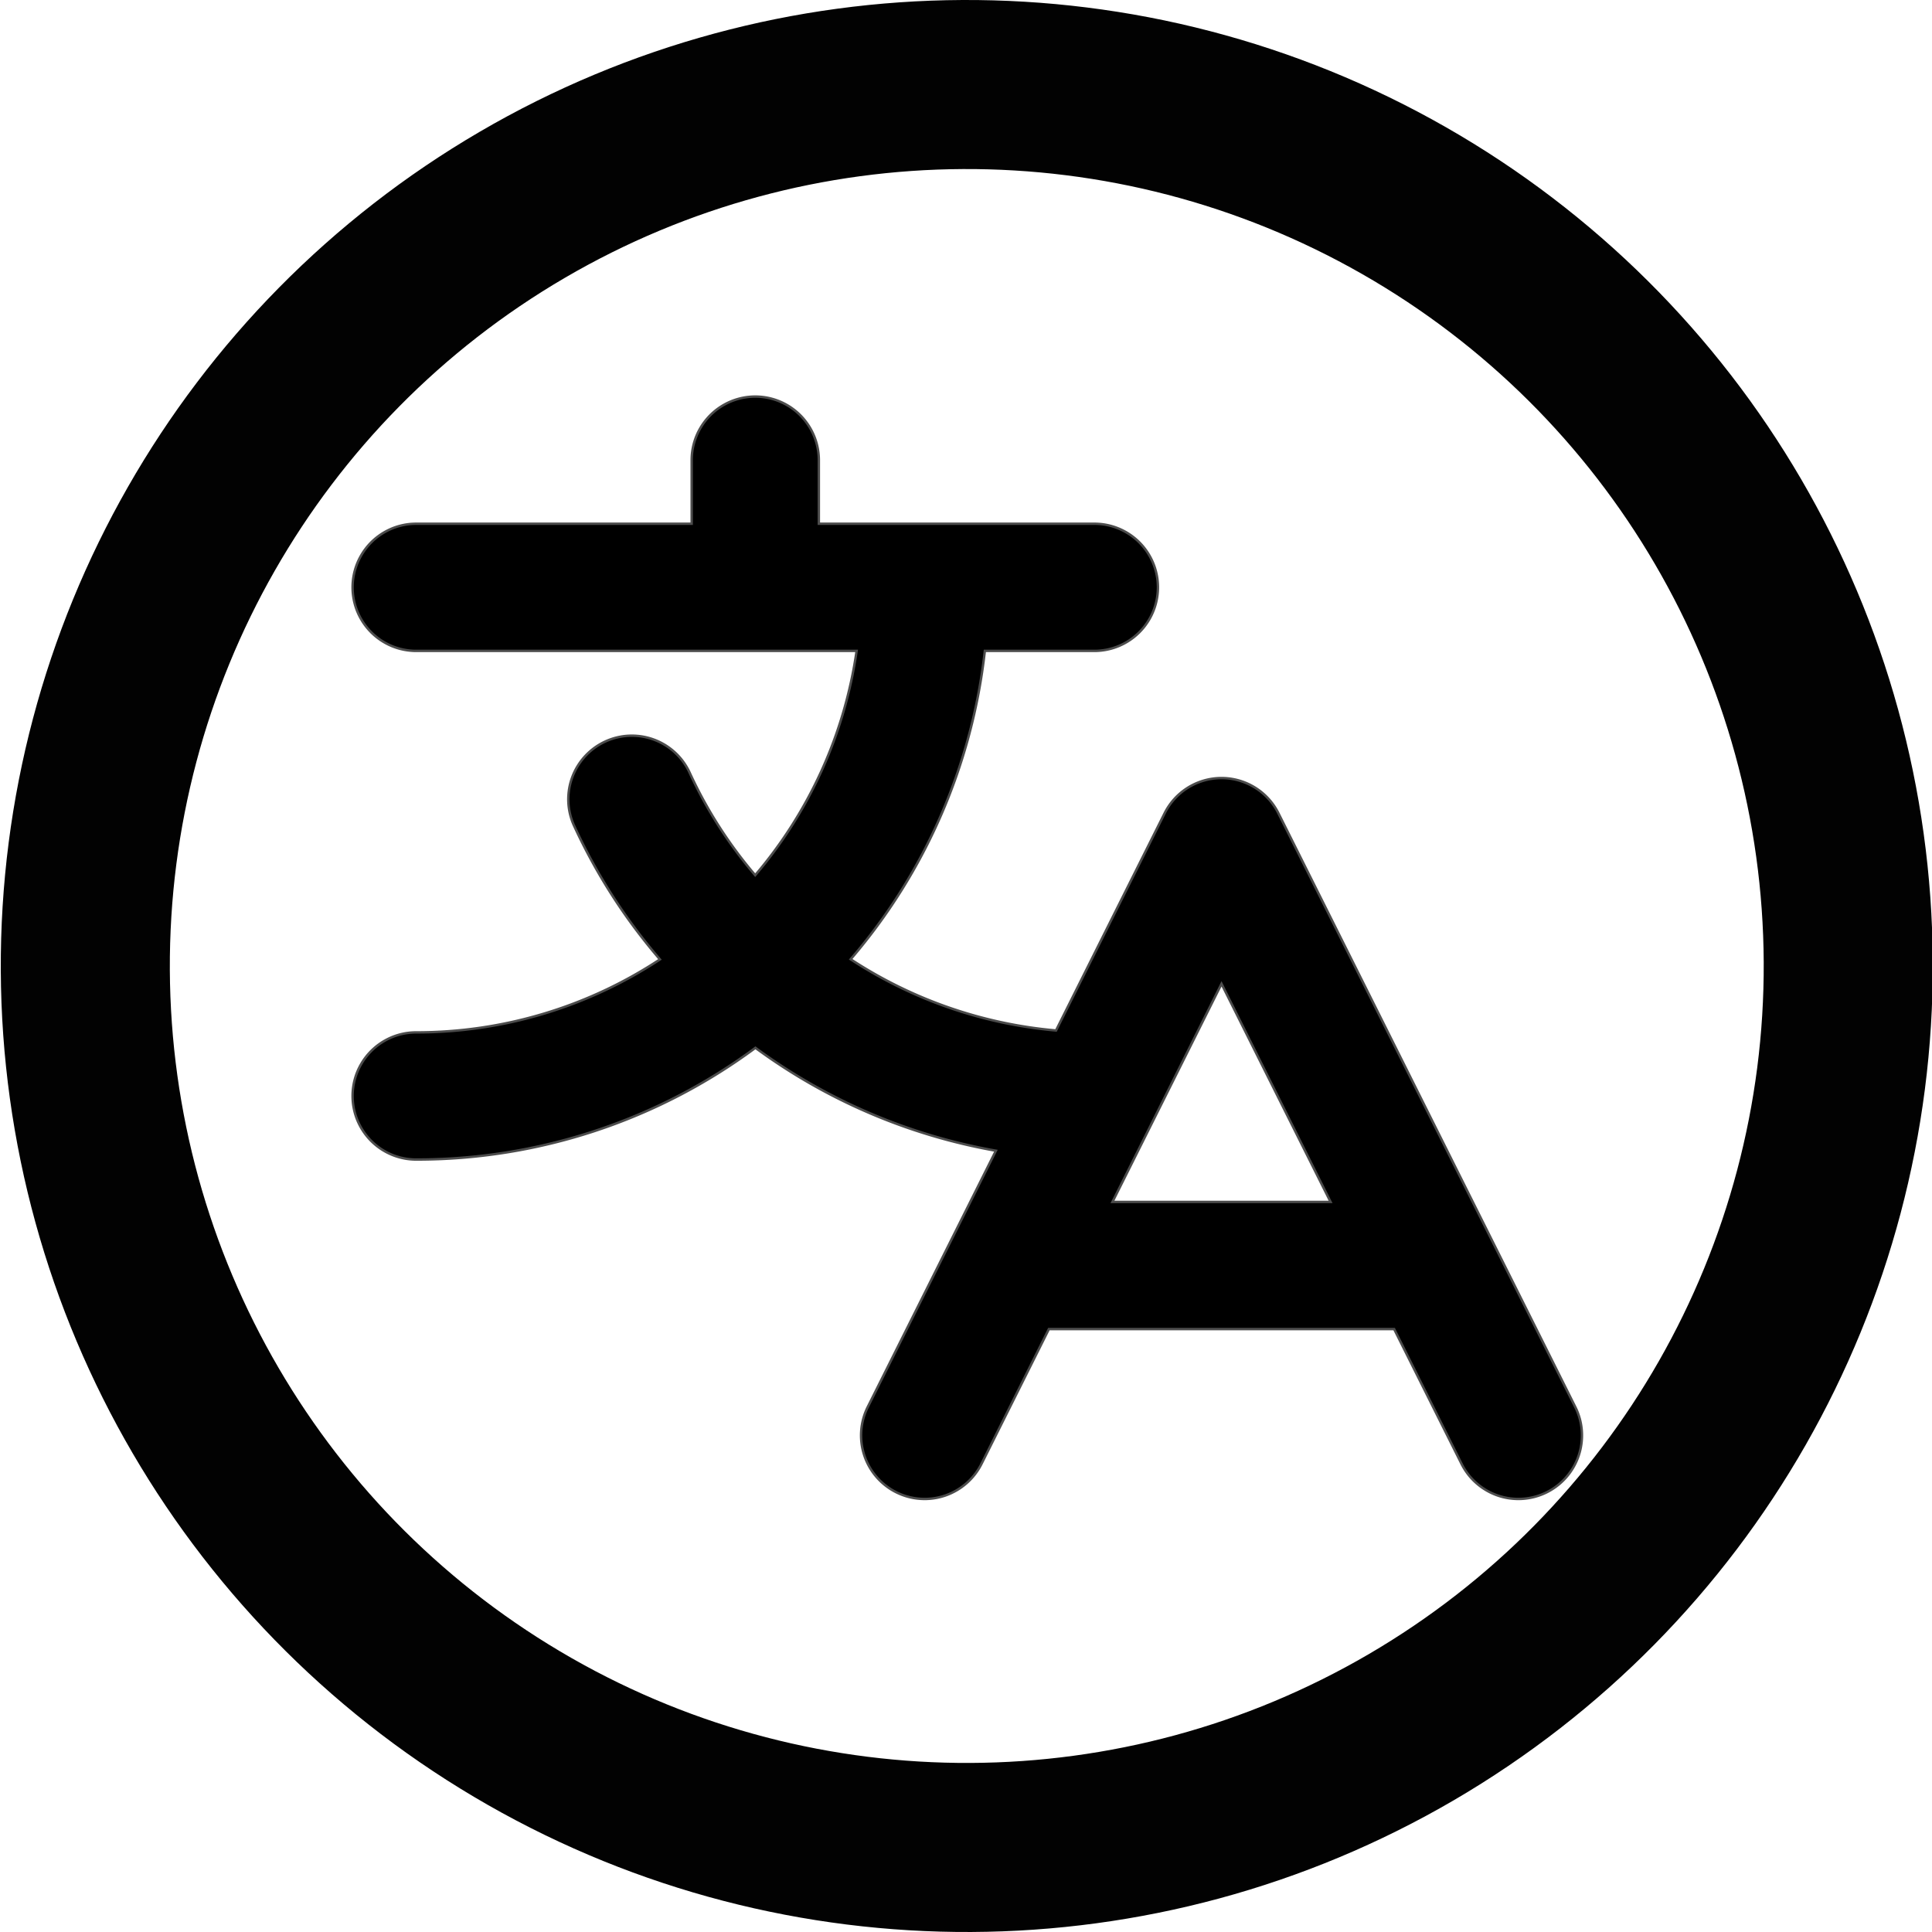 <svg width="800" height="800" xmlns="http://www.w3.org/2000/svg">
 <g>
  <title>Layer 1</title>
  <ellipse stroke="#020202" stroke-width="70" fill-opacity="0" fill="#ffffff" cx="400.321" cy="400" id="svg_1" rx="365" ry="365" transform="rotate(-0.278 400.321 400)"/>
  <g stroke="null" id="svg_2">
   <path stroke="#4c4c4c" id="svg_3" d="m652.214,582.455l-122.861,-245.722a26.326,26.326 0 0 0 -47.095,0l-44.983,89.966a184.542,184.542 0 0 1 -85.037,-29.489a235.998,235.998 0 0 0 55.564,-127.686l45.349,0a26.327,26.327 0 0 0 0,-52.655l-114.085,0l0,-26.327a26.327,26.327 0 0 0 -52.655,0l0,26.327l-114.085,0a26.327,26.327 0 0 0 0,52.655l182.381,0a183.556,183.556 0 0 1 -41.996,92.875a183.398,183.398 0 0 1 -27.136,-42.433a26.327,26.327 0 0 0 -47.847,21.982a235.766,235.766 0 0 0 35.54,55.323a183.17,183.17 0 0 1 -100.942,30.217a26.327,26.327 0 1 0 0,52.655a235.679,235.679 0 0 0 140.48,-46.26a237.883,237.883 0 0 0 99.573,42.606l-52.982,105.965a26.327,26.327 0 1 0 47.095,23.546l27.826,-55.652l142.974,0l27.826,55.652a26.327,26.327 0 1 0 47.095,-23.546zm-191.568,-84.76l45.16,-90.318l45.16,90.318l-90.319,0z"/>
  </g>
 </g>

</svg>